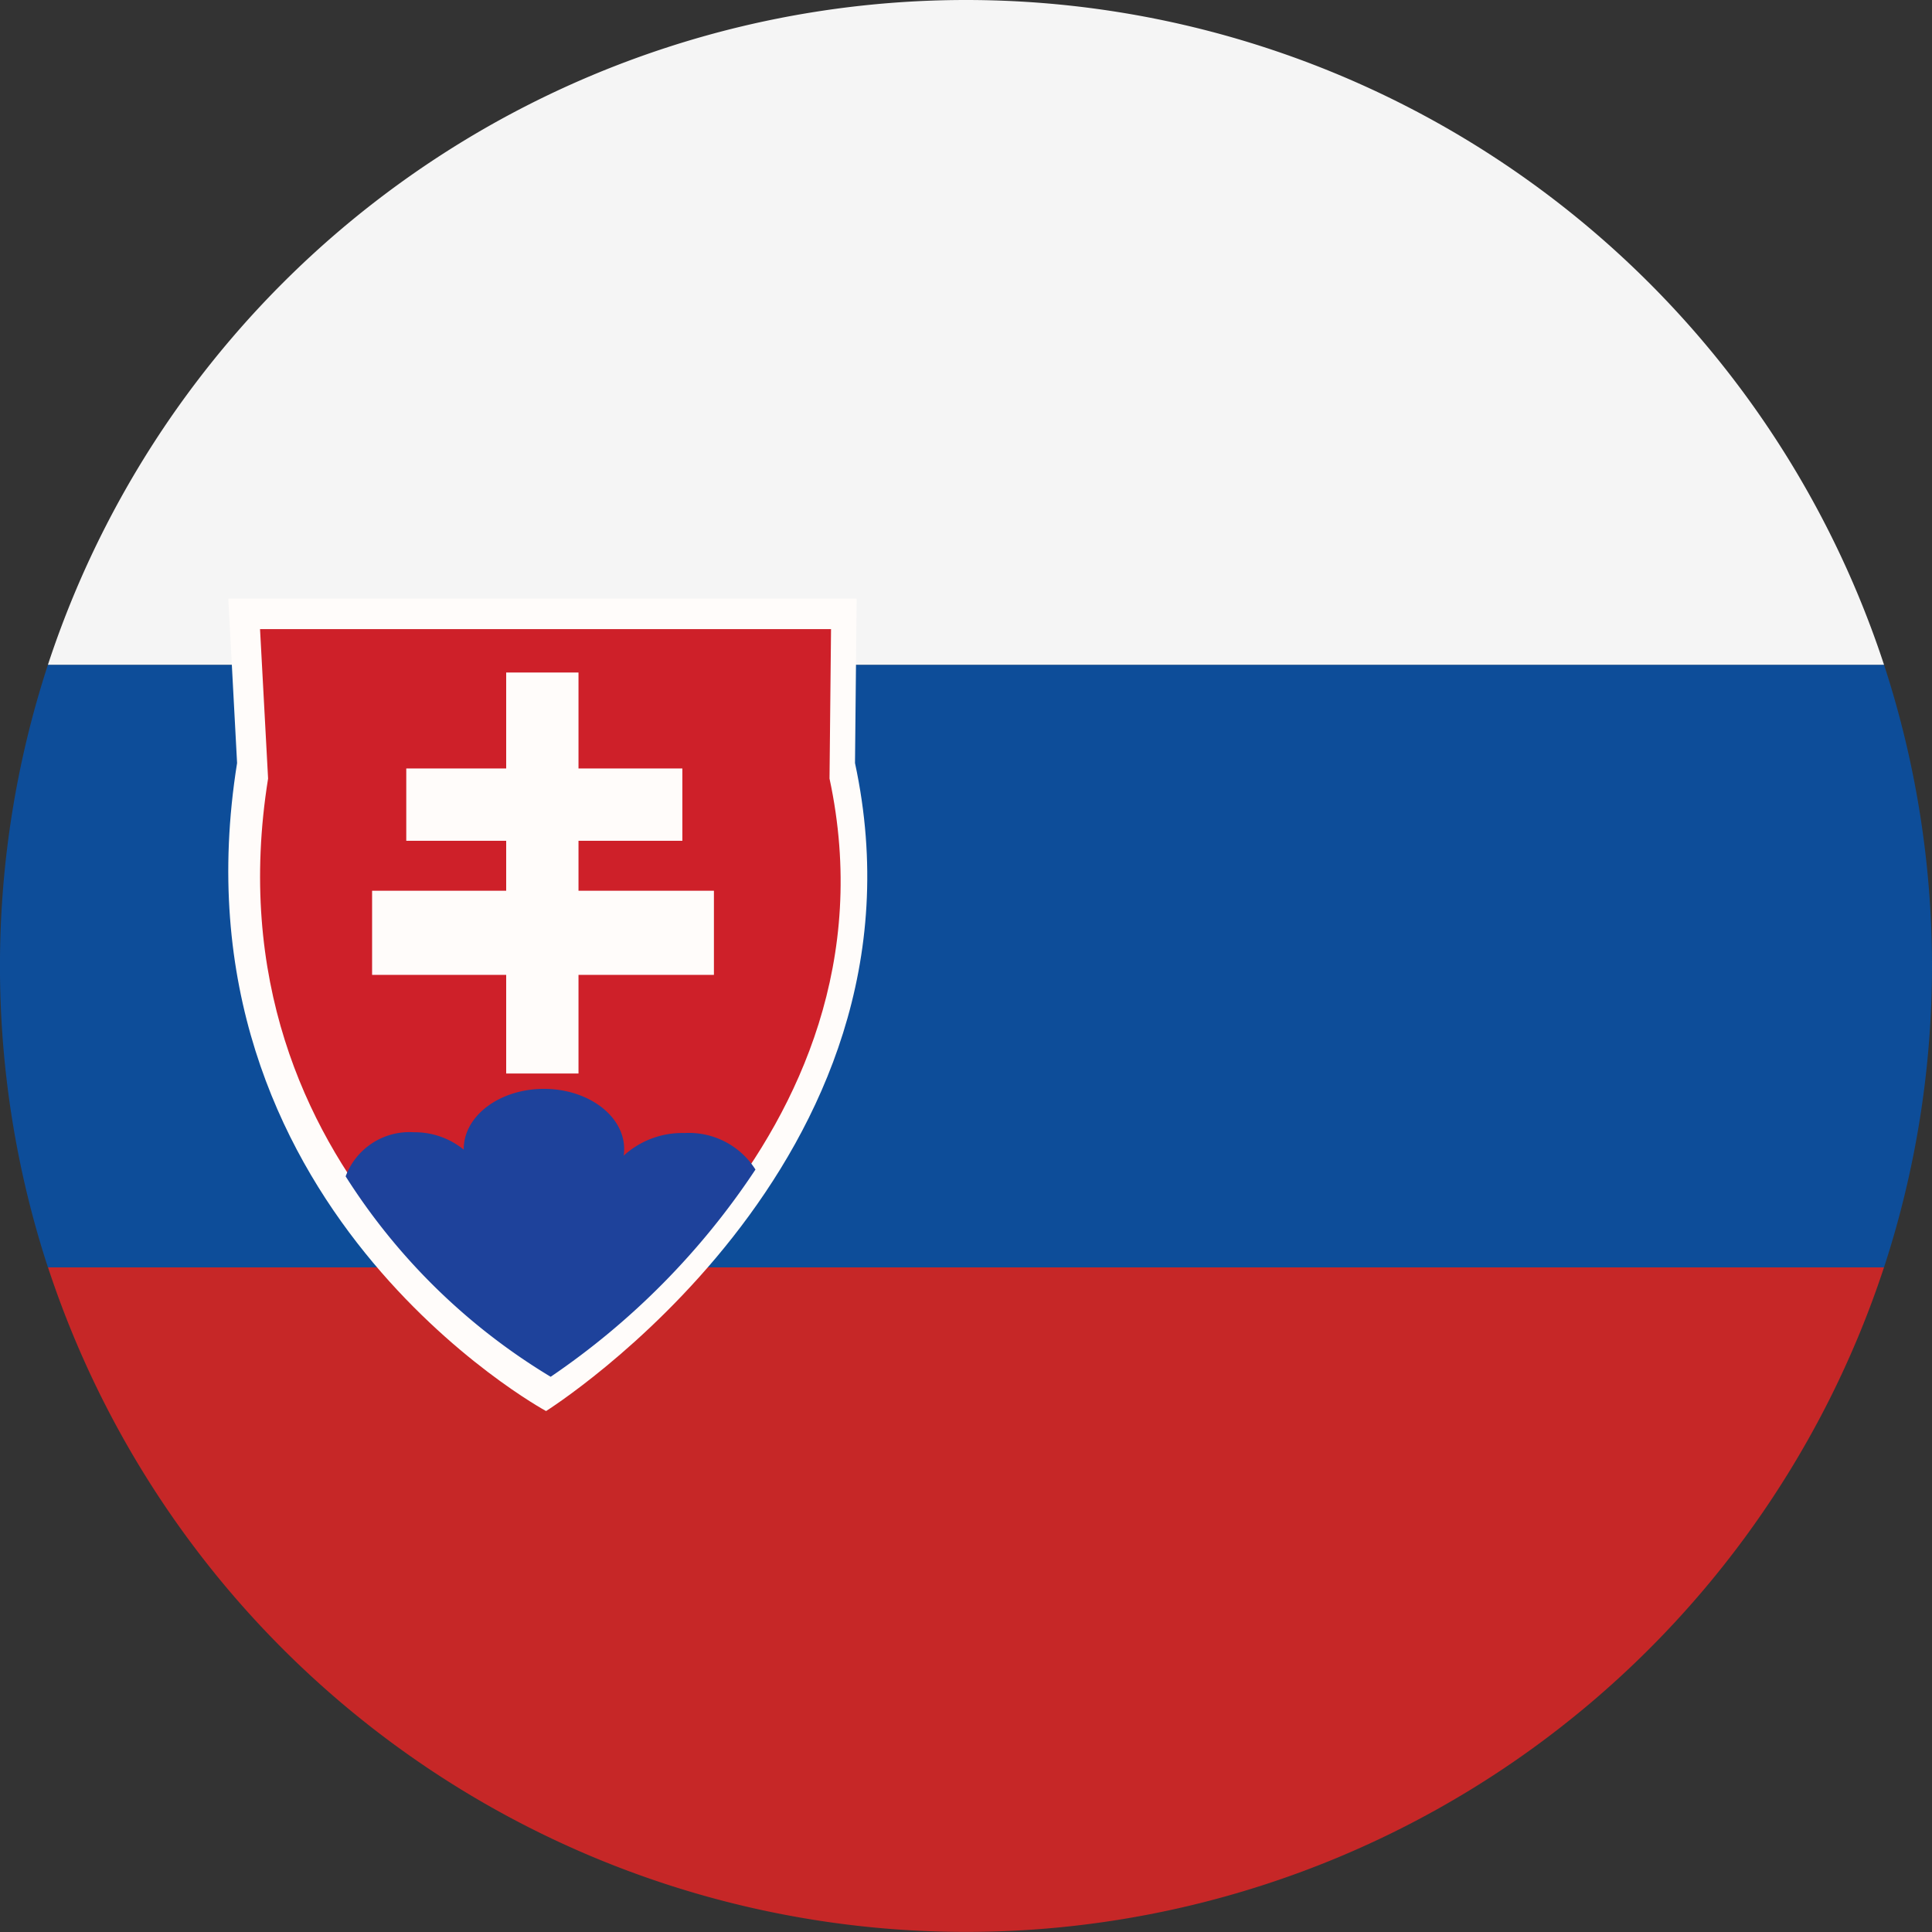 <svg xmlns="http://www.w3.org/2000/svg" width="42" height="42" viewBox="0 0 42 42">
  <rect x="0" y="0" width="42" height="42" fill="#333333" stroke="none"/>
  <g id="flag-slovakia" transform="translate(-373.785 -627.684)">
    <g id="Group_6495" data-name="Group 6495" transform="translate(374.827 655.232)">
      <path id="Path_3667" data-name="Path 3667" d="M396.095,704.3a21.008,21.008,0,0,0,19.958-14.452H376.137A21.009,21.009,0,0,0,396.095,704.3Z" transform="translate(-376.137 -689.85)" fill="#c62727"/>
    </g>
    <g id="Group_6496" data-name="Group 6496" transform="translate(373.785 642.135)">
      <path id="Path_3668" data-name="Path 3668" d="M414.743,660.295H374.827a21.093,21.093,0,0,0,0,13.1h39.915a21.093,21.093,0,0,0,0-13.1Z" transform="translate(-373.785 -660.295)" fill="#0d4d99"/>
    </g>
    <g id="Group_6497" data-name="Group 6497" transform="translate(374.827 627.684)">
      <path id="Path_3669" data-name="Path 3669" d="M396.095,627.684a21.009,21.009,0,0,0-19.958,14.451h39.915A21.008,21.008,0,0,0,396.095,627.684Z" transform="translate(-376.137 -627.684)" fill="#f5f5f5"/>
    </g>
    <g id="Group_6504" data-name="Group 6504" transform="translate(378.748 640.697)">
      <g id="Group_6498" data-name="Group 6498" transform="translate(0 0)">
        <path id="Path_3670" data-name="Path 3670" d="M391.893,674.711s-8.257-4.475-6.717-14.087l-.191-3.575h13.66l-.036,3.575C400.481,669.321,391.893,674.711,391.893,674.711Z" transform="translate(-384.985 -657.049)" fill="#fffcfa"/>
      </g>
      <g id="Group_6499" data-name="Group 6499" transform="translate(0.687 0.667)">
        <path id="Path_3671" data-name="Path 3671" d="M392.813,674.6s-7.5-4.067-6.1-12.8l-.175-3.249h12.413l-.033,3.249C400.616,669.706,392.813,674.6,392.813,674.6Z" transform="translate(-386.535 -658.555)" fill="#ce2029"/>
      </g>
      <g id="Group_6500" data-name="Group 6500" transform="translate(6.041 1.607)">
        <rect id="Rectangle_839" data-name="Rectangle 839" width="1.572" height="8.717" fill="#fffcfa"/>
      </g>
      <g id="Group_6501" data-name="Group 6501" transform="translate(3.869 3.693)">
        <rect id="Rectangle_840" data-name="Rectangle 840" width="6.002" height="1.572" fill="#fffcfa"/>
      </g>
      <g id="Group_6502" data-name="Group 6502" transform="translate(3.126 6.351)">
        <rect id="Rectangle_841" data-name="Rectangle 841" width="7.431" height="1.829" fill="#fffcfa"/>
      </g>
      <g id="Group_6503" data-name="Group 6503" transform="translate(2.551 10.658)">
        <path id="Path_3672" data-name="Path 3672" d="M398.108,682.059a1.888,1.888,0,0,0-1.322.492,1.02,1.02,0,0,0,.011-.143c0-.722-.781-1.309-1.744-1.309s-1.744.586-1.744,1.309v.012a1.692,1.692,0,0,0-1.09-.378,1.48,1.48,0,0,0-1.477.959,13.552,13.552,0,0,0,4.457,4.357h0a16.345,16.345,0,0,0,4.452-4.505A1.713,1.713,0,0,0,398.108,682.059Z" transform="translate(-390.742 -681.099)" fill="#1e429b"/>
      </g>
    </g>
  </g>
</svg>
